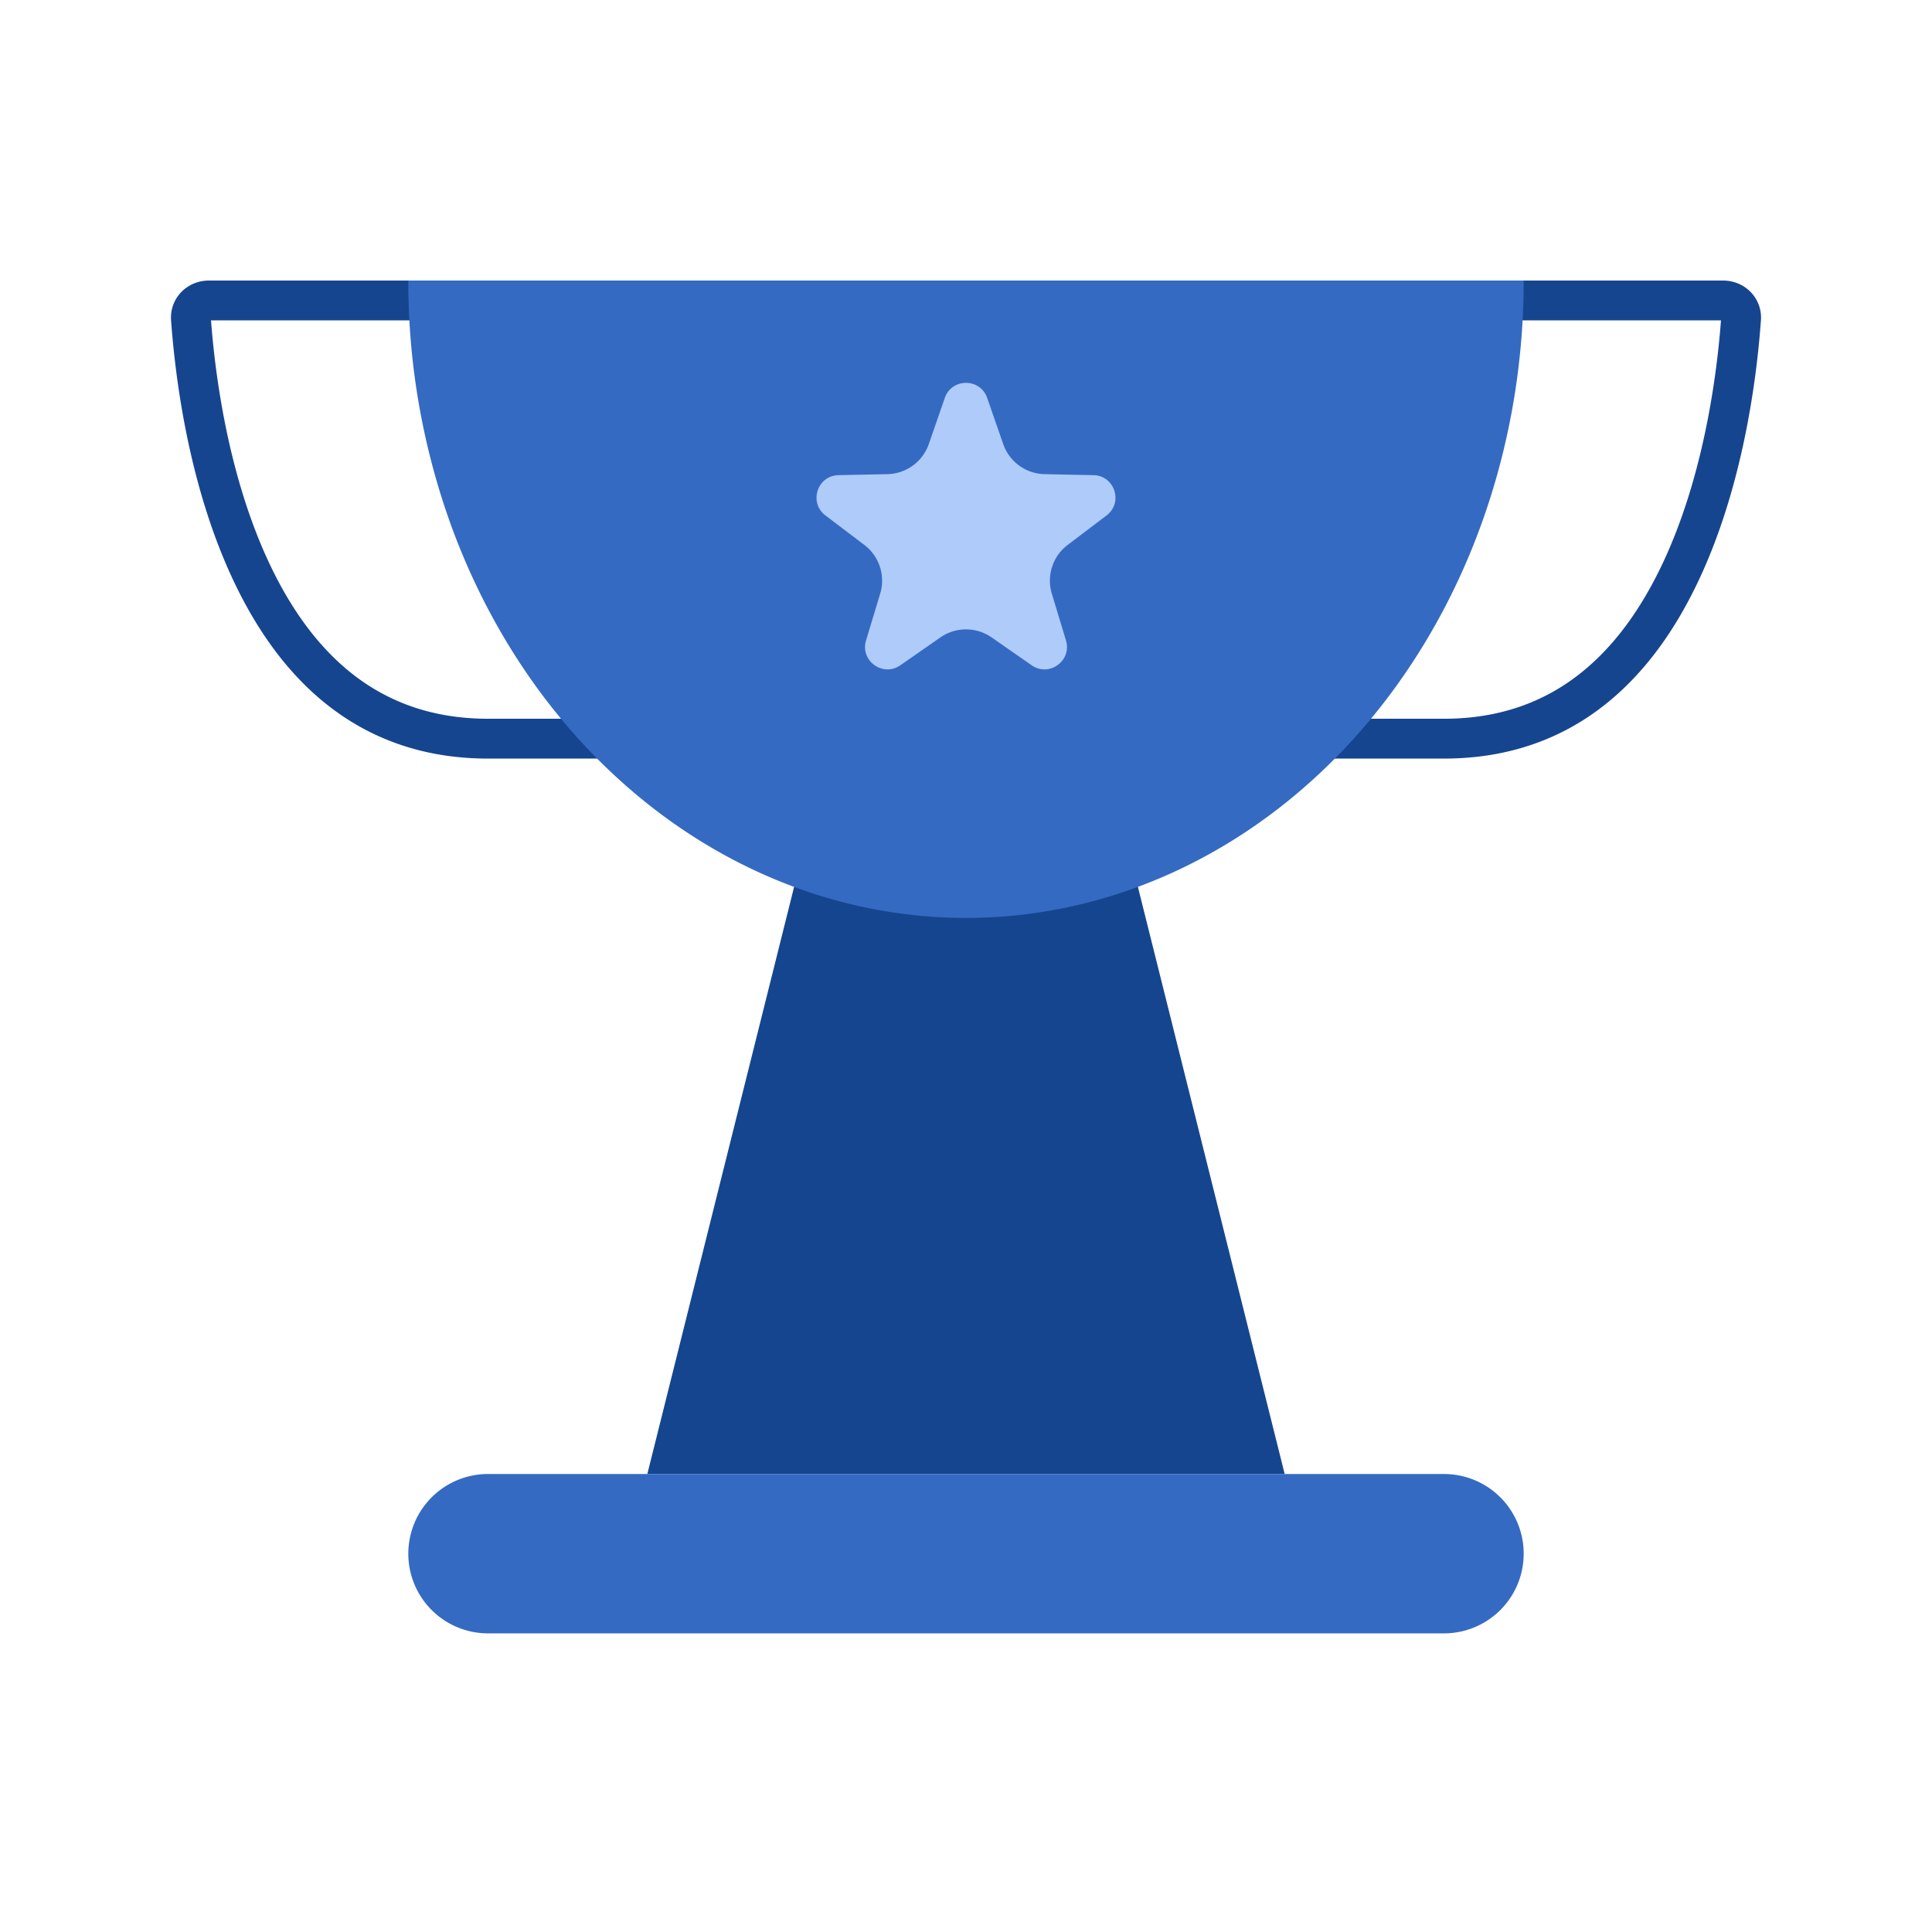 <svg xmlns="http://www.w3.org/2000/svg" width="97" height="96" fill="none"><g clip-path="url(#a)"><path fill="#164590" d="M40.5 42.002h16l8 32h-32l8-32Z"/><path stroke="#164590" stroke-linecap="round" stroke-width="2" d="M10.5 15.084h10.682a1 1 0 0 1 .924.616L31 37.084H24.5c-6.057 0-9.651-3.694-11.837-8.28-2.2-4.614-2.874-9.968-3.077-12.804-.034-.48.346-.916.914-.916ZM86.5 15.084H75.818a1 1 0 0 0-.924.616L66 37.084H72.5c6.057 0 9.651-3.694 11.837-8.28 2.2-4.614 2.874-9.968 3.077-12.804.034-.48-.346-.916-.914-.916Z"/><path fill="#356AC3" d="M76.5 14.084c0 4.202-.724 8.363-2.131 12.246-1.407 3.882-3.47 7.41-6.07 10.381-2.6 2.972-5.687 5.329-9.084 6.937-3.397 1.608-7.038 2.436-10.715 2.436-3.677 0-7.318-.828-10.715-2.436-3.397-1.608-6.484-3.965-9.084-6.937-2.6-2.971-4.663-6.499-6.07-10.381A36.005 36.005 0 0 1 20.5 14.084h56ZM20.5 78.002a4 4 0 0 1 4-4h48a4 4 0 1 1 0 8h-48a4 4 0 0 1-4-4Z"/><path fill="#AECBFA" d="M47.436 19.978c.35-1.009 1.777-1.009 2.127 0l.805 2.315c.31.89 1.14 1.493 2.081 1.512l2.45.05c1.068.021 1.509 1.378.658 2.023l-1.953 1.48a2.252 2.252 0 0 0-.795 2.447l.71 2.346c.309 1.021-.845 1.86-1.721 1.25l-2.012-1.4a2.252 2.252 0 0 0-2.572 0l-2.012 1.4c-.876.61-2.03-.229-1.72-1.25l.709-2.346a2.252 2.252 0 0 0-.795-2.447l-1.953-1.48c-.85-.645-.41-2.002.657-2.023l2.45-.05a2.252 2.252 0 0 0 2.082-1.512l.804-2.315Z"/></g><defs><clipPath id="a"><path fill="#fff" d="M.5 0h96v96H.5z"/></clipPath></defs></svg>